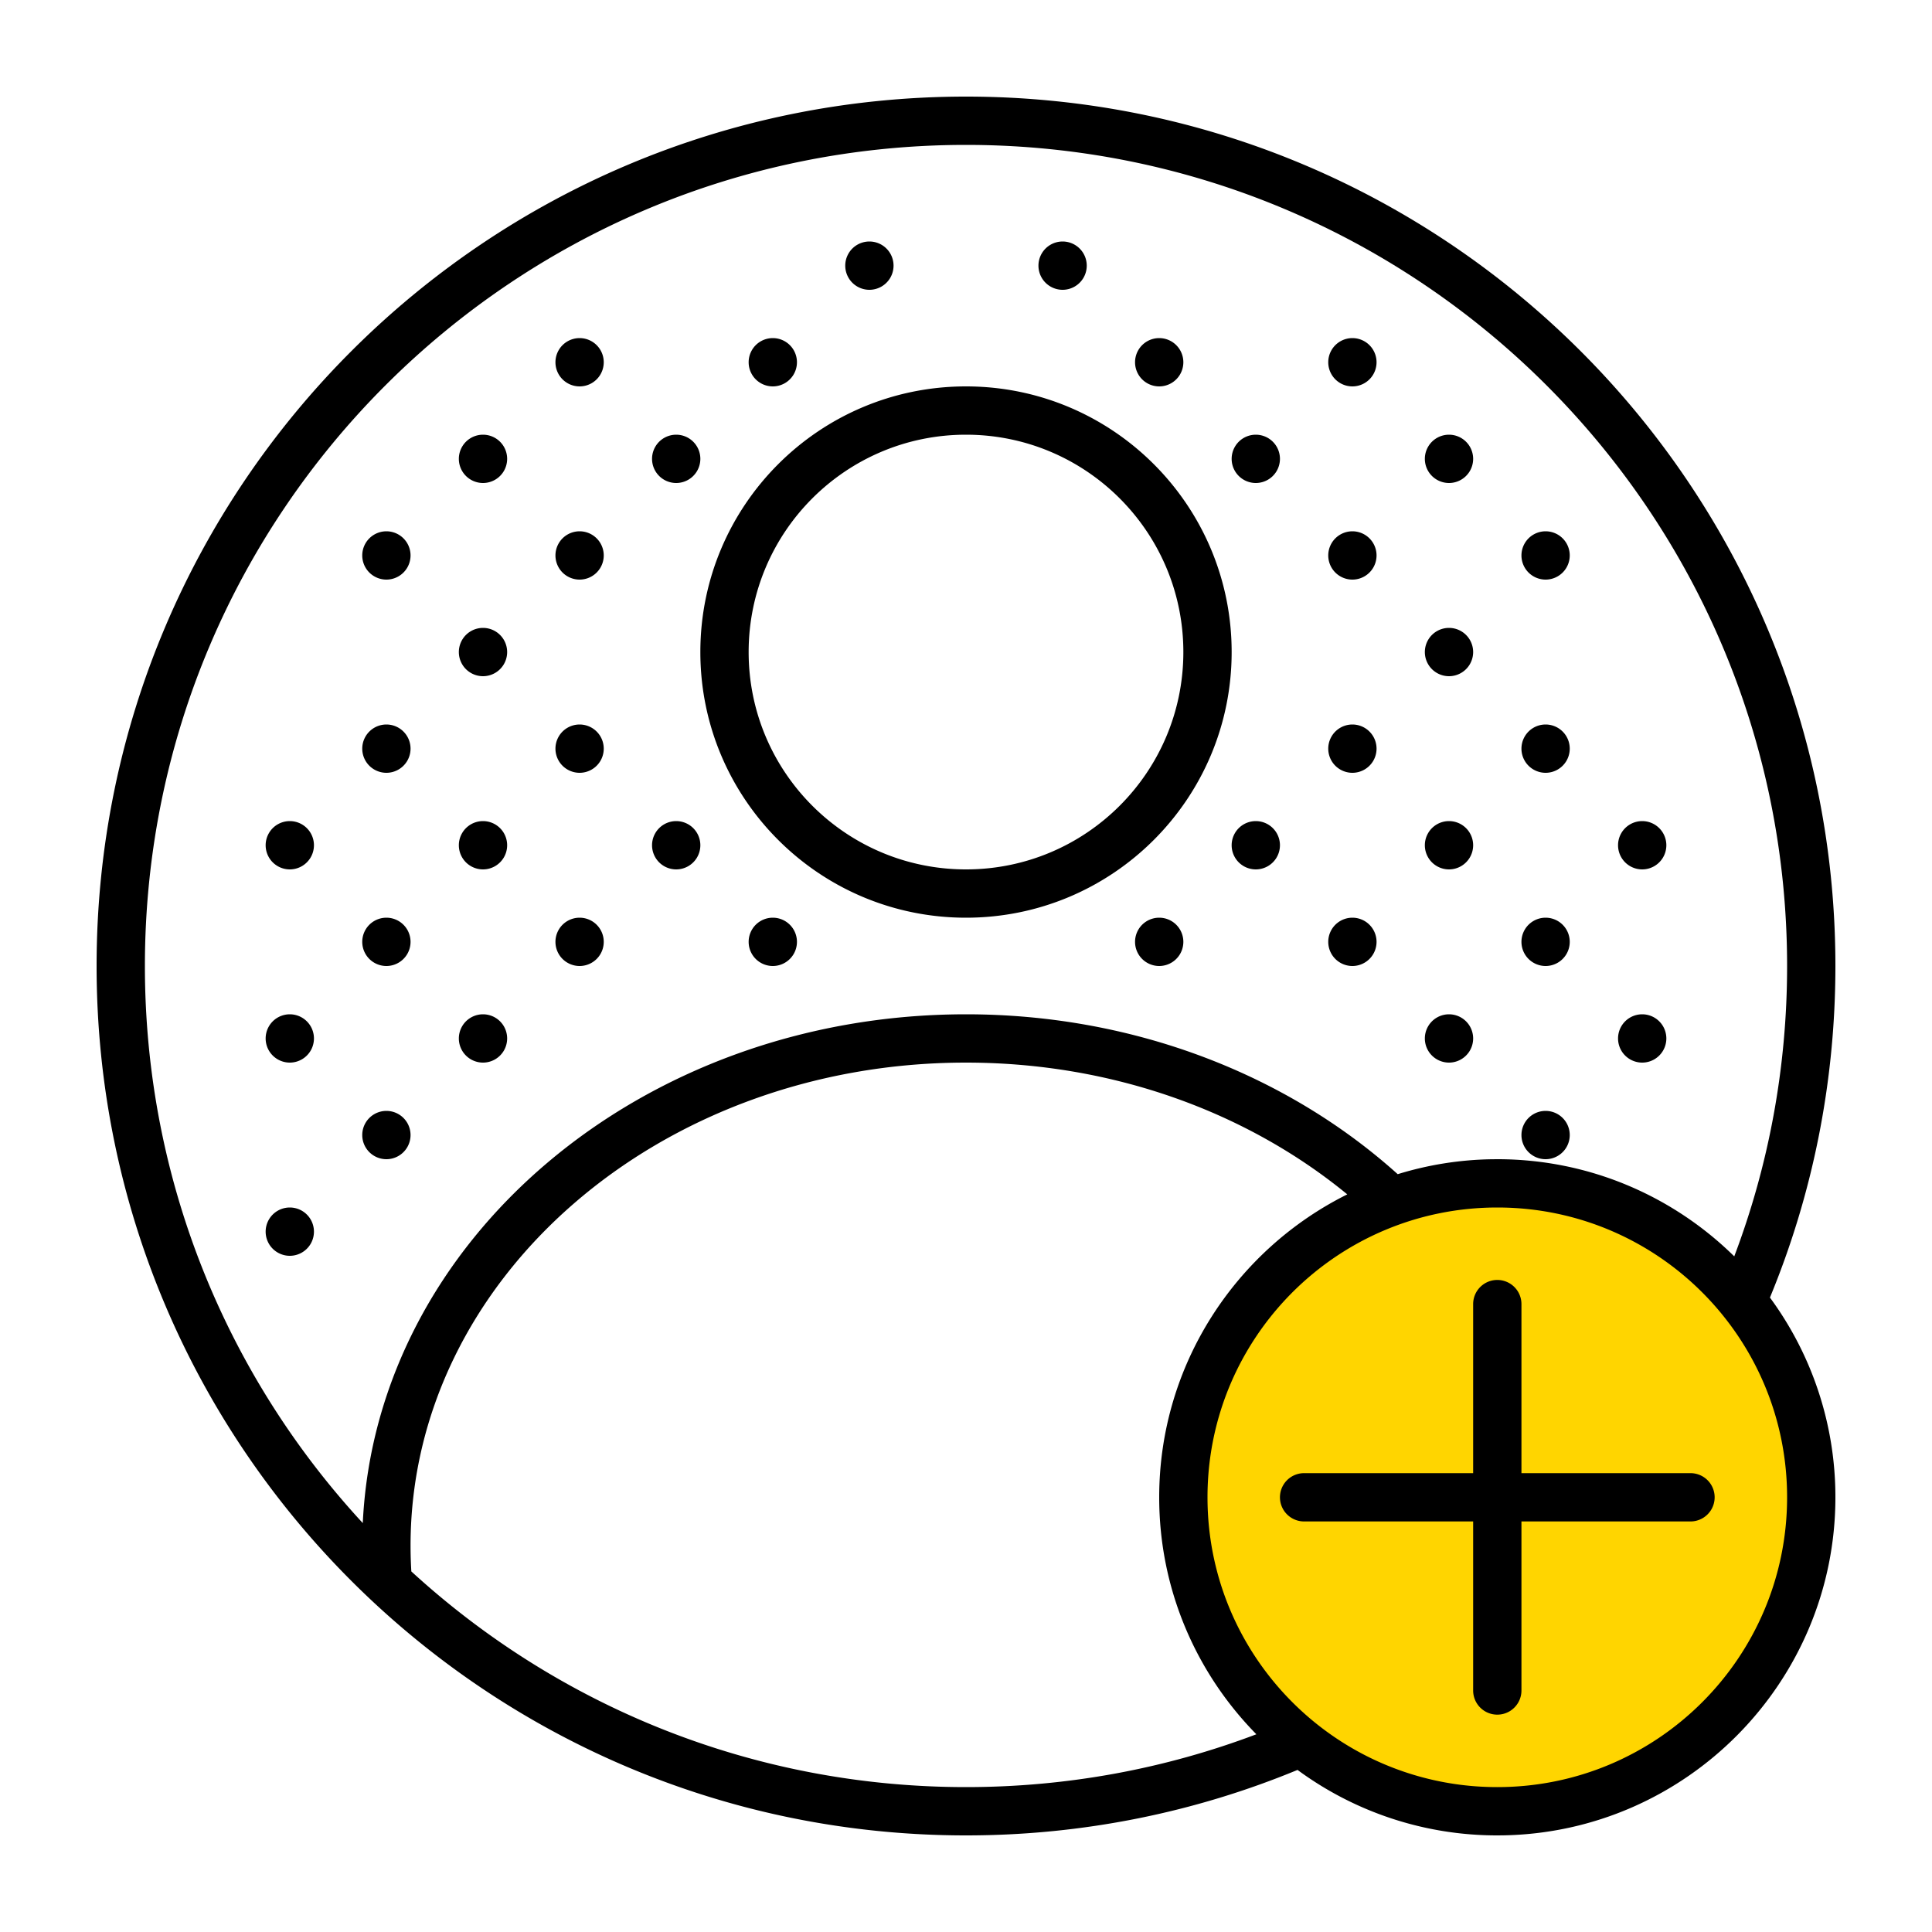 <svg width="320" height="320" viewBox="0 0 320 320" xmlns="http://www.w3.org/2000/svg"><g id="Foundations/Icons/Brand-Icons/UI/Action/09-create-account" stroke="none" stroke-width="1" fill="none" fill-rule="evenodd"><circle id="lg-icon-fill-primary" fill="#FFD500" cx="248" cy="248" r="52"/><path d="M48 200a4 4 0 1 1 0 8 4 4 0 0 1 0-8Zm16-16a4 4 0 1 1 0 8 4 4 0 0 1 0-8Zm192 0a4 4 0 1 1 0 8 4 4 0 0 1 0-8Zm-16-16a4 4 0 1 1 0 8 4 4 0 0 1 0-8Zm-160 0a4 4 0 1 1 0 8 4 4 0 0 1 0-8Zm-32 0a4 4 0 1 1 0 8 4 4 0 0 1 0-8Zm224 0a4 4 0 1 1 0 8 4 4 0 0 1 0-8Zm-16-16a4 4 0 1 1 0 8 4 4 0 0 1 0-8Zm-64 0a4 4 0 1 1 0 8 4 4 0 0 1 0-8Zm-64 0a4 4 0 1 1 0 8 4 4 0 0 1 0-8Zm-32 0a4 4 0 1 1 0 8 4 4 0 0 1 0-8Zm-32 0a4 4 0 1 1 0 8 4 4 0 0 1 0-8Zm160 0a4 4 0 1 1 0 8 4 4 0 0 1 0-8Zm48-16a4 4 0 1 1 0 8 4 4 0 0 1 0-8Zm-64 0a4 4 0 1 1 0 8 4 4 0 0 1 0-8Zm-160 0a4 4 0 1 1 0 8 4 4 0 0 1 0-8Zm192 0a4 4 0 1 1 0 8 4 4 0 0 1 0-8Zm-160 0a4 4 0 1 1 0 8 4 4 0 0 1 0-8Zm32 0a4 4 0 1 1 0 8 4 4 0 0 1 0-8Zm112-16a4 4 0 1 1 0 8 4 4 0 0 1 0-8Zm-128 0a4 4 0 1 1 0 8 4 4 0 0 1 0-8Zm-32 0a4 4 0 1 1 0 8 4 4 0 0 1 0-8Zm192 0a4 4 0 1 1 0 8 4 4 0 0 1 0-8ZM80 104a4 4 0 1 1 0 8 4 4 0 0 1 0-8Zm160 0a4 4 0 1 1 0 8 4 4 0 0 1 0-8Zm-16-16a4 4 0 1 1 0 8 4 4 0 0 1 0-8ZM96 88a4 4 0 1 1 0 8 4 4 0 0 1 0-8Zm-32 0a4 4 0 1 1 0 8 4 4 0 0 1 0-8Zm192 0a4 4 0 1 1 0 8 4 4 0 0 1 0-8Zm-16-16a4 4 0 1 1 0 8 4 4 0 0 1 0-8Zm-32 0a4 4 0 1 1 0 8 4 4 0 0 1 0-8Zm-96 0a4 4 0 1 1 0 8 4 4 0 0 1 0-8Zm-32 0a4 4 0 1 1 0 8 4 4 0 0 1 0-8Zm144-16a4 4 0 1 1 0 8 4 4 0 0 1 0-8Zm-32 0a4 4 0 1 1 0 8 4 4 0 0 1 0-8Zm-64 0a4 4 0 1 1 0 8 4 4 0 0 1 0-8Zm-32 0a4 4 0 1 1 0 8 4 4 0 0 1 0-8Zm80-16a4 4 0 1 1 0 8 4 4 0 0 1 0-8Zm-32 0a4 4 0 1 1 0 8 4 4 0 0 1 0-8Z" id="Half-tone" fill="#000"/><path d="M160 16c79.529 0 144 64.471 144 144 0 19.447-3.855 37.993-10.842 54.917A55.71 55.71 0 0 1 304 248.087c-.048 30.522-24.669 55.41-55.075 55.905l-.923.008h-.09a55.704 55.704 0 0 1-33-10.845C197.993 300.145 179.447 304 160 304c-79.529 0-144-64.471-144-144S80.471 16 160 16Zm0 160c-50.81 0-92 35.817-92 80 0 1.435.043 2.861.13 4.277C92.33 282.462 124.583 296 160 296c16.933 0 33.143-3.095 48.095-8.749-9.97-10.136-16.119-24.035-16.095-39.338.035-21.915 12.737-40.925 31.152-50.087C206.676 184.296 184.452 176 160 176Zm88.074 24h-.076c-3.177 0-6.282.309-9.287.898l-.749.153a47.636 47.636 0 0 0-8.383 2.611h.003l-.247.102c-17.212 7.272-29.304 24.298-29.335 44.162-.022 14.05 5.995 26.698 15.603 35.492l.538.485a48.16 48.16 0 0 0 7.233 5.307 47.76 47.76 0 0 0 23.758 6.782l.794.008h.076c26.473 0 47.957-21.44 47.998-47.926.04-26.509-21.416-48.033-47.926-48.074ZM248 212a4 4 0 0 1 4 4v28h28a4 4 0 1 1 0 8h-28v28a4 4 0 1 1-8 0v-28h-28a4 4 0 1 1 0-8h28v-28a4 4 0 0 1 4-4ZM160 24C84.89 24 24 84.89 24 160c0 35.611 13.687 68.026 36.088 92.27C62.311 205.397 106.193 168 160 168c28.02 0 53.35 10.142 71.505 26.481a55.708 55.708 0 0 1 15.57-2.473l.923-.008h.09c15.24.024 29.068 6.166 39.16 16.093C292.905 193.143 296 176.933 296 160c0-75.11-60.89-136-136-136Zm0 40c24.3 0 44 19.7 44 44s-19.7 44-44 44-44-19.7-44-44 19.7-44 44-44Zm0 8c-19.882 0-36 16.118-36 36s16.118 36 36 36 36-16.118 36-36-16.118-36-36-36Z" id="Outlines" fill="#000"/></g></svg>